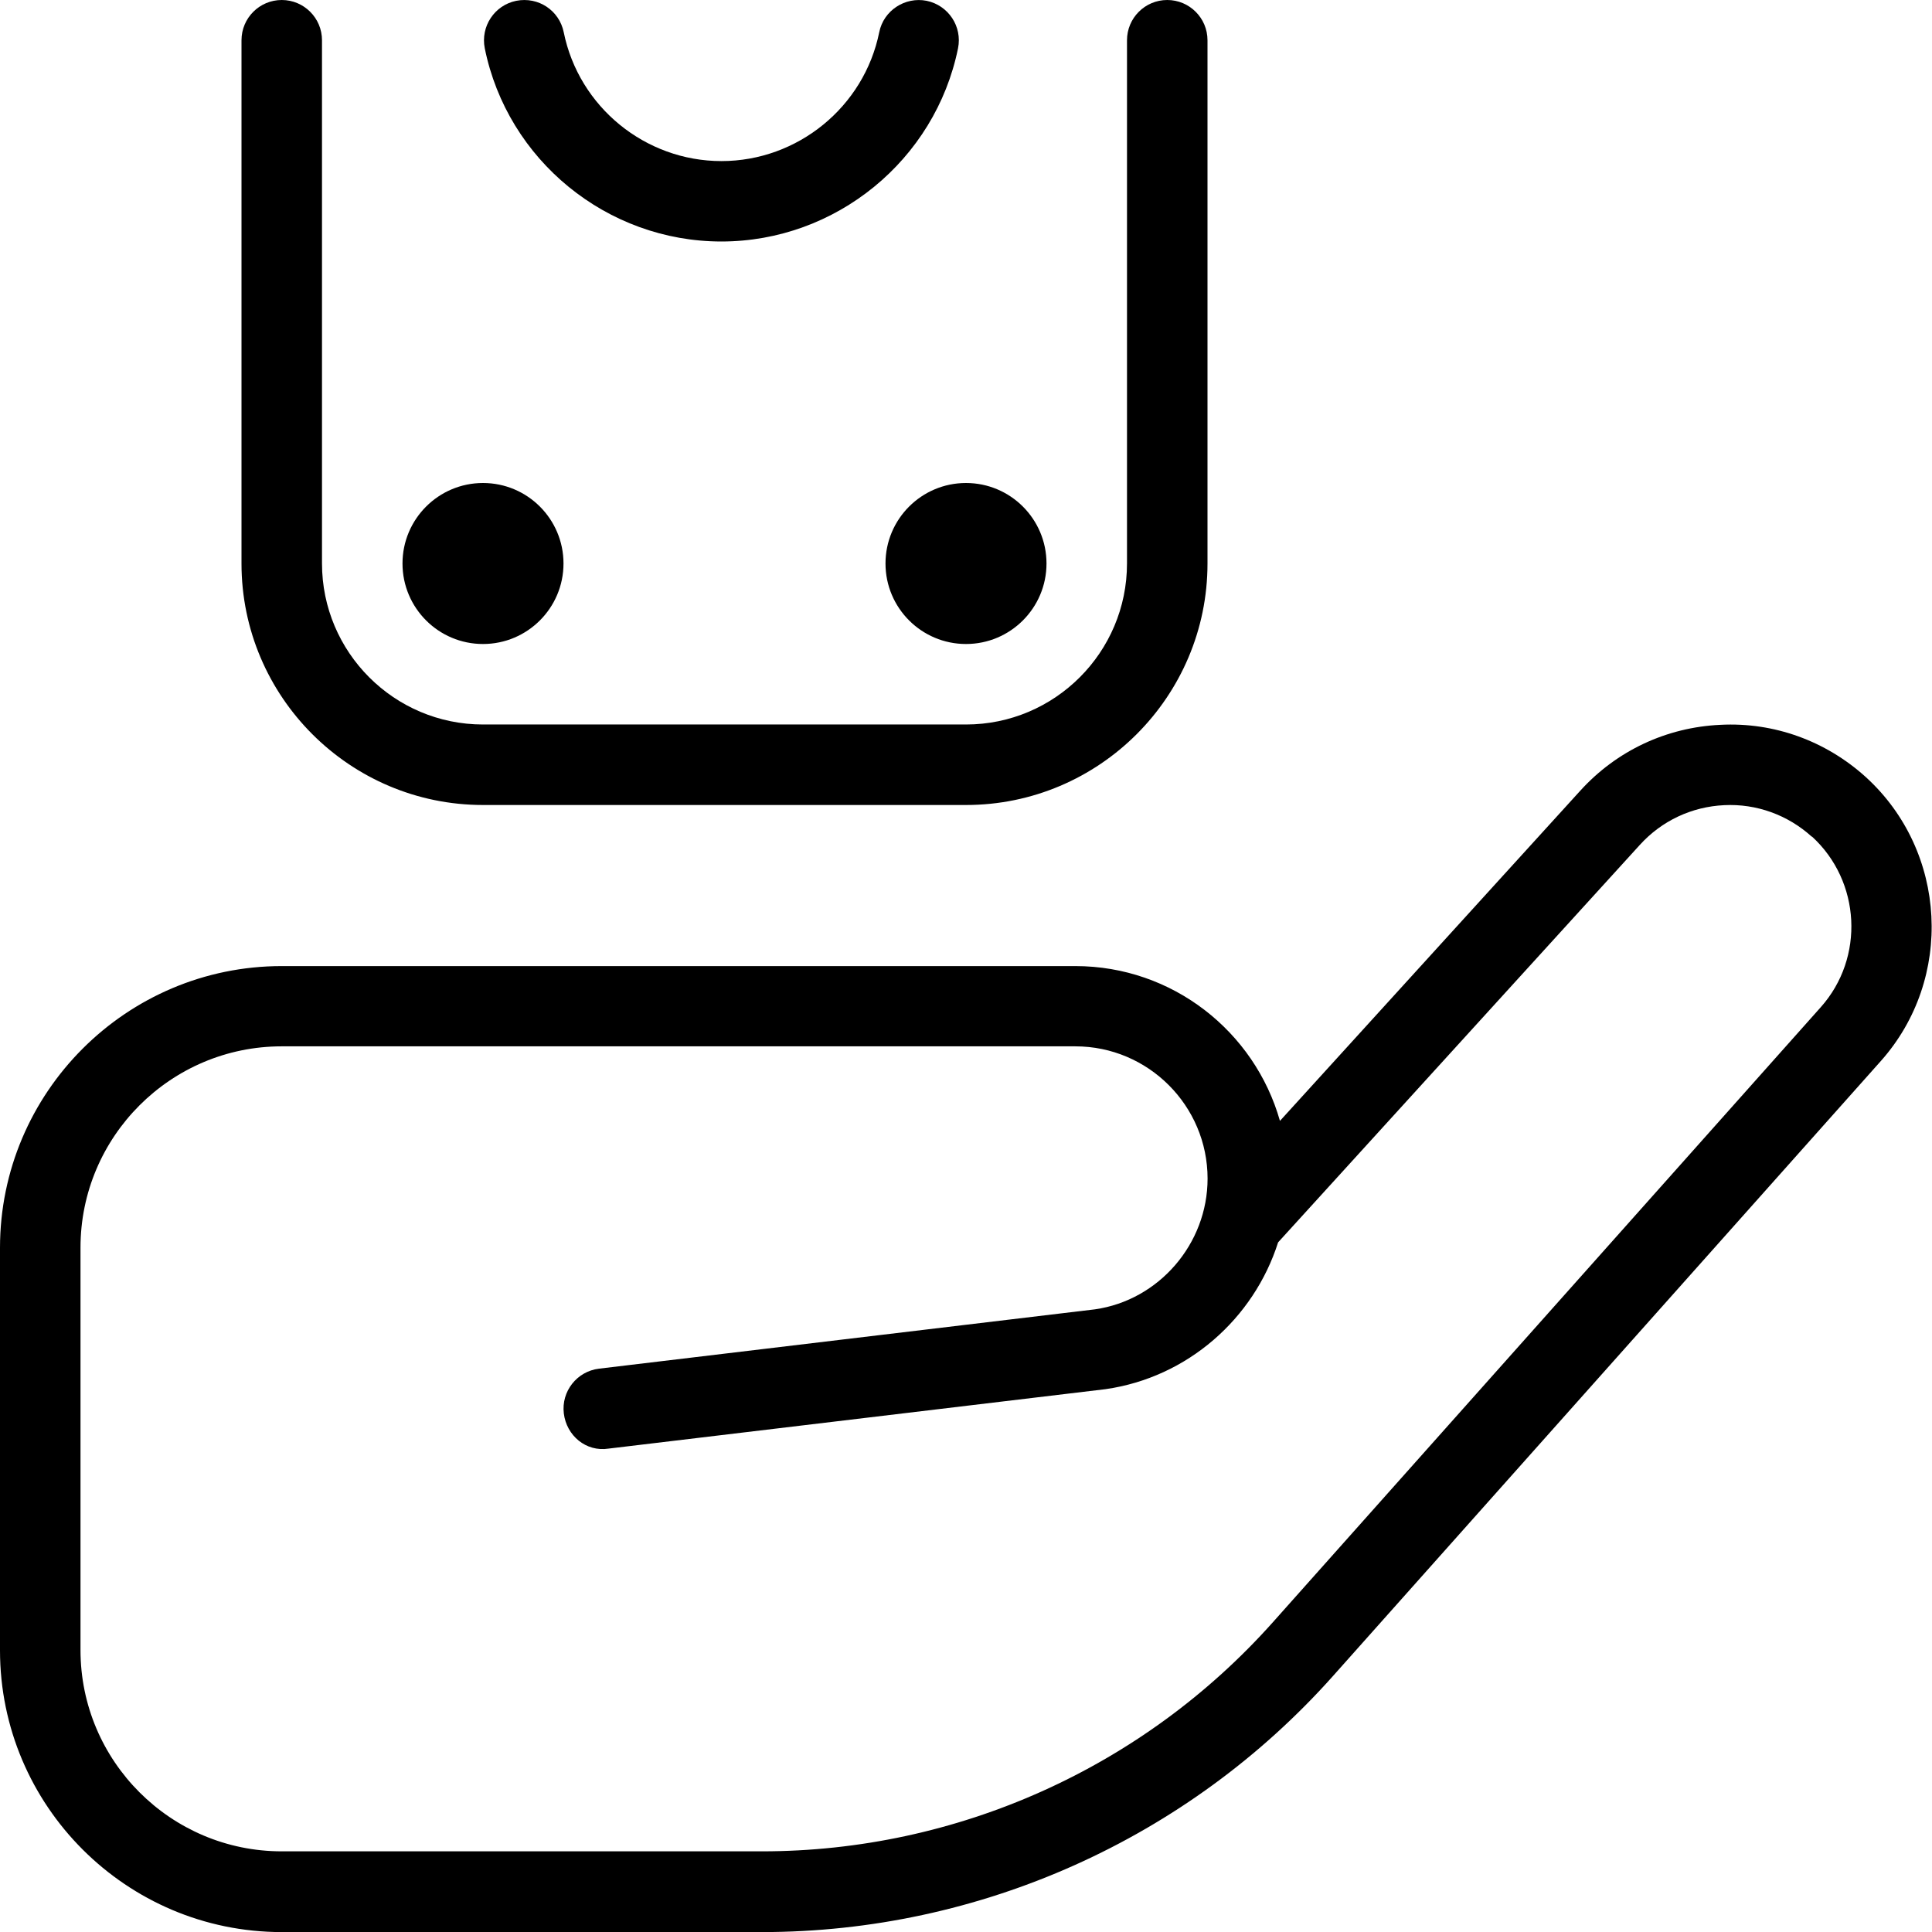 <?xml version="1.0" encoding="UTF-8"?>
<svg xmlns="http://www.w3.org/2000/svg" id="Layer_1" data-name="Layer 1" viewBox="0 0 24 24">
  <path d="m3,7V.5c0-.276.224-.5.5-.5s.5.224.5.5v6.5c0,1.103.897,2,2,2h6c1.103,0,2-.897,2-2V.5c0-.276.224-.5.5-.5s.5.224.5.5v6.5c0,1.654-1.346,3-3,3h-6c-1.654,0-3-1.346-3-3Zm3,1c.552,0,1-.448,1-1s-.448-1-1-1-1,.448-1,1,.448,1,1,1Zm5-1c0,.552.448,1,1,1s1-.448,1-1-.448-1-1-1-1,.448-1,1Zm12.364,6.181l-6.806,7.64c-1.802,2.021-4.387,3.18-7.093,3.18H3.5c-1.93,0-3.5-1.57-3.5-3.5v-5c0-1.93,1.57-3.5,3.5-3.5h9.858c1.208,0,2.228.814,2.542,1.923l3.732-4.103c.451-.496,1.069-.786,1.739-.817.666-.035,1.312.2,1.809.651,1.011.923,1.094,2.504.184,3.526Zm-.857-2.787c-.298-.271-.689-.412-1.088-.392-.403.019-.775.193-1.047.492l-4.495,4.939c-.301.946-1.124,1.679-2.146,1.824l-6.171.738c-.282.044-.523-.163-.556-.437-.033-.274.163-.523.437-.556l6.161-.737c.793-.113,1.399-.812,1.399-1.624,0-.905-.737-1.643-1.642-1.643H3.5c-1.378,0-2.5,1.121-2.5,2.5v5c0,1.379,1.122,2.5,2.5,2.5h5.965c2.421,0,4.734-1.037,6.347-2.846l6.806-7.64c.548-.614.498-1.565-.11-2.121ZM8.961,3c1.421,0,2.657-1.01,2.94-2.4.055-.271-.12-.534-.39-.59-.268-.053-.535.12-.589.391-.188.927-1.013,1.6-1.96,1.6s-1.771-.673-1.959-1.6c-.055-.271-.315-.445-.59-.391-.271.055-.445.319-.391.59.282,1.391,1.519,2.4,2.94,2.4Z"/>
</svg>

